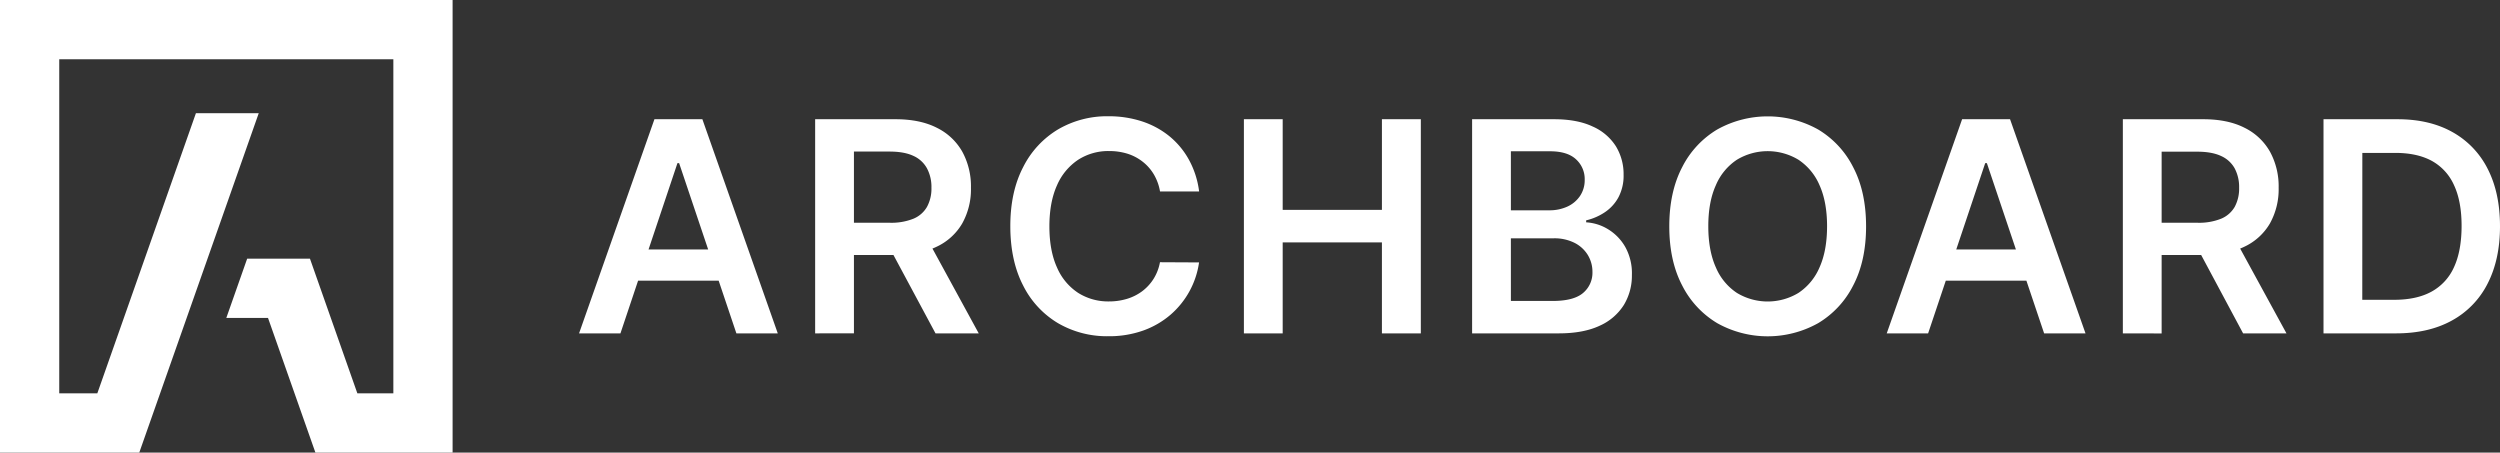 <svg xmlns="http://www.w3.org/2000/svg" viewBox="0 0 1251.61 226.59" fill="#fff"><rect x="0" y="0" width="1251.61" height="226.59" fill="#333333" stroke="none"/><path d="M310.62 166.9H289.9l37.74-107.21h24l37.75 107.21h-20.72L340 81.68h-.84zm.68-42h56.53v15.61H311.3zM408.1 166.9V59.69h40.21q12.35 0 20.75 4.3a29.56 29.56 0 0112.73 12 36.19 36.19 0 014.31 18 35.17 35.17 0 01-4.37 17.88 29 29 0 01-12.85 11.67q-8.49 4.11-20.83 4.11h-28.64v-16.13h26a29.8 29.8 0 0011.83-2 14 14 0 006.83-5.91 19.08 19.08 0 002.25-9.61 19.73 19.73 0 00-2.26-9.76A14.47 14.47 0 00457.2 78c-3.06-1.42-7-2.12-11.88-2.12h-17.8v91zm55.39-48.58L490 166.9h-21.64l-26.07-48.58zM600.33 95.86h-19.57a24.89 24.89 0 00-3.1-8.55 22.83 22.83 0 00-5.6-6.36 24 24 0 00-7.61-4 31 31 0 00-9.19-1.33 27.92 27.92 0 00-15.5 4.38 29.22 29.22 0 00-10.58 12.78q-3.79 8.39-3.81 20.49 0 12.3 3.84 20.7a28.69 28.69 0 0010.58 12.67 28.13 28.13 0 0015.42 4.27 30.75 30.75 0 009-1.29 24.62 24.62 0 007.58-3.79 23.11 23.11 0 005.71-6.18 23.58 23.58 0 003.23-8.37l19.57.1a42.47 42.47 0 01-14.24 26.15 43.18 43.18 0 01-13.71 7.95 50.68 50.68 0 01-17.44 2.85 48.66 48.66 0 01-25.23-6.54 45.7 45.7 0 01-17.48-18.9q-6.37-12.34-6.39-29.62t6.45-29.65a46 46 0 0117.52-18.88 48.57 48.57 0 0125.13-6.54 53.56 53.56 0 0116.66 2.51 43 43 0 0113.71 7.35 40.12 40.12 0 019.91 11.84 44.48 44.48 0 015.14 15.96zM622.75 166.9V59.69h19.42v45.39h49.68V59.69h19.48V166.9h-19.48v-45.54h-49.68v45.54zM737 166.9V59.69h41q11.63 0 19.34 3.64A26.26 26.26 0 01809 73.25a26.77 26.77 0 013.84 14.24 23.16 23.16 0 01-2.51 11.17 21 21 0 01-6.76 7.52 28.23 28.23 0 01-9.47 4.13v1a23.49 23.49 0 0111 3.48 24.66 24.66 0 018.62 8.93 27.13 27.13 0 013.28 13.97 28.29 28.29 0 01-4 14.94 27.44 27.44 0 01-12.15 10.45q-8.12 3.81-20.41 3.82zm19.42-61.61h19.21a21.39 21.39 0 009.06-1.86 15.31 15.31 0 006.31-5.28 14.19 14.19 0 002.37-8.15A13.34 13.34 0 00789 79.74c-2.91-2.69-7.24-4-13-4h-19.59zm0 45.38h20.88q10.58 0 15.26-4a13.18 13.18 0 004.69-10.45 16.1 16.1 0 00-2.36-8.61 16.46 16.46 0 00-6.7-6.07 22.4 22.4 0 00-10.36-2.23h-21.42zM934.24 113.3q0 17.33-6.47 29.65a46.15 46.15 0 01-17.58 18.87 51.76 51.76 0 01-50.42 0 46.29 46.29 0 01-17.59-18.89q-6.46-12.33-6.46-29.6t6.46-29.65a46.2 46.2 0 0117.59-18.88 51.86 51.86 0 0150.42 0 46.18 46.18 0 0117.58 18.88q6.47 12.32 6.47 29.62zm-19.53 0q0-12.19-3.79-20.6a28.79 28.79 0 00-10.5-12.7 29.77 29.77 0 00-30.89 0 28.62 28.62 0 00-10.48 12.7q-3.81 8.4-3.8 20.6t3.8 20.6a28.68 28.68 0 0010.48 12.72 29.77 29.77 0 0030.89 0 28.85 28.85 0 0010.5-12.72q3.78-8.4 3.79-20.6zM965.3 166.9h-20.72l37.74-107.21h24l37.78 107.21h-20.72l-28.66-85.22h-.84zm.68-42h56.53v15.61H966zM1062.79 166.9V59.69H1103q12.35 0 20.76 4.3a29.59 29.59 0 0112.72 12 36.19 36.19 0 014.31 18 35.17 35.17 0 01-4.37 17.88 29.07 29.07 0 01-12.84 11.67q-8.5 4.11-20.83 4.11h-28.65v-16.13h26a29.8 29.8 0 0011.83-2 14.07 14.07 0 006.84-5.91A19.19 19.19 0 001121 94a19.83 19.83 0 00-2.25-9.76 14.54 14.54 0 00-6.87-6.18c-3.06-1.42-7-2.12-11.88-2.12h-17.79v91zm55.39-48.58l26.53 48.58H1123l-26-48.58zM1199.57 166.9h-36.32V59.69h37.06q16 0 27.45 6.41a43.27 43.27 0 0117.67 18.41q6.16 12 6.18 28.68t-6.2 28.79a43.24 43.24 0 01-17.86 18.48q-11.64 6.44-27.98 6.44zm-16.91-16.81h16c7.48 0 13.7-1.36 18.7-4.1a26 26 0 0011.25-12.3q3.75-8.19 3.77-20.5t-3.77-20.44a25.83 25.83 0 00-11.13-12.2q-7.35-4-18.24-4h-16.55zM29.66 0H0v226.59h69.72l6-17.04 53.82-152.89H98.09L48.72 196.93H29.66V29.66h167.27v167.27h-18.02l-23.73-67.42h-31.44l-5.22 14.83-5.22 14.84h20.88l15.2 43.19 8.53 24.22H226.59V0H29.66z"/></svg>